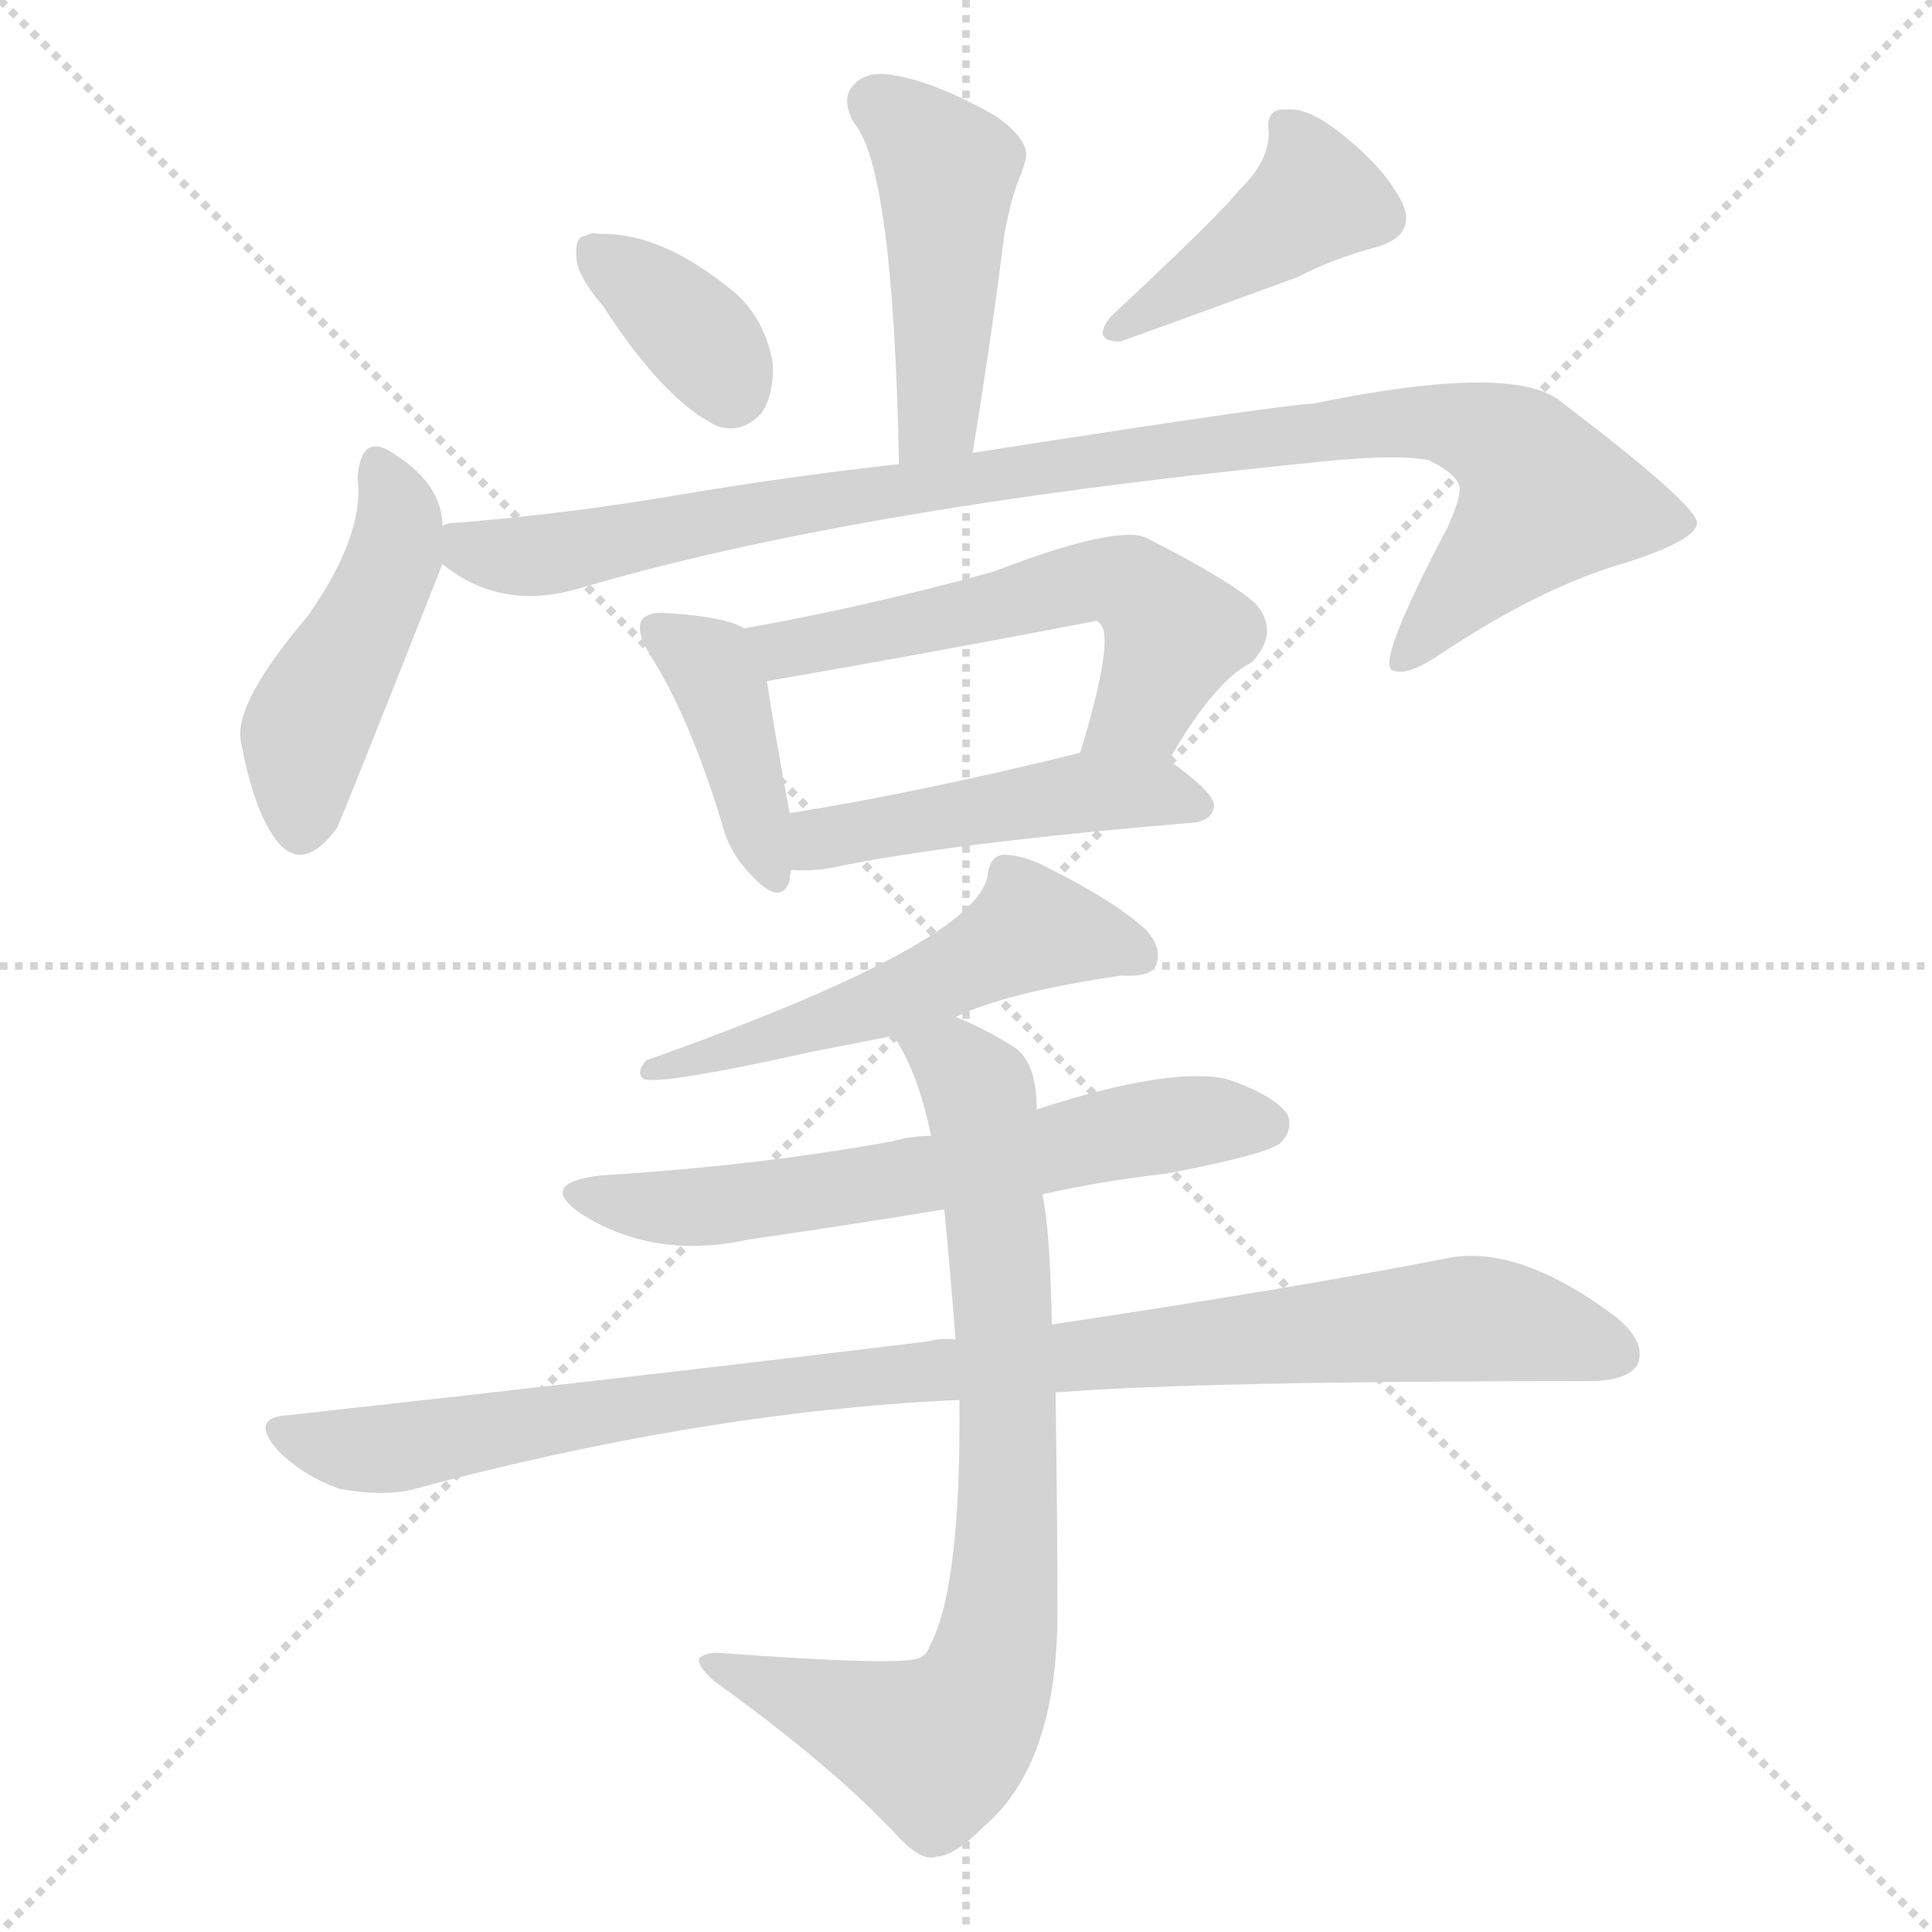 <svg version="1.1" viewBox="0 0 1024 1024" xmlns="http://www.w3.org/2000/svg">
  <g stroke="lightgray" stroke-dasharray="1,1" stroke-width="1" transform="scale(4, 4)">
    <line x1="0" y1="0" x2="256" y2="256"></line>
    <line x1="256" y1="0" x2="0" y2="256"></line>
    <line x1="128" y1="0" x2="128" y2="256"></line>
    <line x1="0" y1="128" x2="256" y2="128"></line>
  </g>
<g transform="scale(1, -1) translate(0, -900)">
   <style type="text/css">
    @keyframes keyframes0 {
      from {
       stroke: blue;
       stroke-dashoffset: 458;
       stroke-width: 128;
       }
       60% {
       animation-timing-function: step-end;
       stroke: blue;
       stroke-dashoffset: 0;
       stroke-width: 128;
       }
       to {
       stroke: black;
       stroke-width: 1024;
       }
       }
       #make-me-a-hanzi-animation-0 {
         animation: keyframes0 0.623s both;
         animation-delay: 0s;
         animation-timing-function: linear;
       }
    @keyframes keyframes1 {
      from {
       stroke: blue;
       stroke-dashoffset: 359;
       stroke-width: 128;
       }
       54% {
       animation-timing-function: step-end;
       stroke: blue;
       stroke-dashoffset: 0;
       stroke-width: 128;
       }
       to {
       stroke: black;
       stroke-width: 1024;
       }
       }
       #make-me-a-hanzi-animation-1 {
         animation: keyframes1 0.542s both;
         animation-delay: 0.623s;
         animation-timing-function: linear;
       }
    @keyframes keyframes2 {
      from {
       stroke: blue;
       stroke-dashoffset: 417;
       stroke-width: 128;
       }
       58% {
       animation-timing-function: step-end;
       stroke: blue;
       stroke-dashoffset: 0;
       stroke-width: 128;
       }
       to {
       stroke: black;
       stroke-width: 1024;
       }
       }
       #make-me-a-hanzi-animation-2 {
         animation: keyframes2 0.589s both;
         animation-delay: 1.165s;
         animation-timing-function: linear;
       }
    @keyframes keyframes3 {
      from {
       stroke: blue;
       stroke-dashoffset: 459;
       stroke-width: 128;
       }
       60% {
       animation-timing-function: step-end;
       stroke: blue;
       stroke-dashoffset: 0;
       stroke-width: 128;
       }
       to {
       stroke: black;
       stroke-width: 1024;
       }
       }
       #make-me-a-hanzi-animation-3 {
         animation: keyframes3 0.624s both;
         animation-delay: 1.754s;
         animation-timing-function: linear;
       }
    @keyframes keyframes4 {
      from {
       stroke: blue;
       stroke-dashoffset: 976;
       stroke-width: 128;
       }
       76% {
       animation-timing-function: step-end;
       stroke: blue;
       stroke-dashoffset: 0;
       stroke-width: 128;
       }
       to {
       stroke: black;
       stroke-width: 1024;
       }
       }
       #make-me-a-hanzi-animation-4 {
         animation: keyframes4 1.044s both;
         animation-delay: 2.378s;
         animation-timing-function: linear;
       }
    @keyframes keyframes5 {
      from {
       stroke: blue;
       stroke-dashoffset: 404;
       stroke-width: 128;
       }
       57% {
       animation-timing-function: step-end;
       stroke: blue;
       stroke-dashoffset: 0;
       stroke-width: 128;
       }
       to {
       stroke: black;
       stroke-width: 1024;
       }
       }
       #make-me-a-hanzi-animation-5 {
         animation: keyframes5 0.579s both;
         animation-delay: 3.422s;
         animation-timing-function: linear;
       }
    @keyframes keyframes6 {
      from {
       stroke: blue;
       stroke-dashoffset: 563;
       stroke-width: 128;
       }
       65% {
       animation-timing-function: step-end;
       stroke: blue;
       stroke-dashoffset: 0;
       stroke-width: 128;
       }
       to {
       stroke: black;
       stroke-width: 1024;
       }
       }
       #make-me-a-hanzi-animation-6 {
         animation: keyframes6 0.708s both;
         animation-delay: 4.001s;
         animation-timing-function: linear;
       }
    @keyframes keyframes7 {
      from {
       stroke: blue;
       stroke-dashoffset: 472;
       stroke-width: 128;
       }
       61% {
       animation-timing-function: step-end;
       stroke: blue;
       stroke-dashoffset: 0;
       stroke-width: 128;
       }
       to {
       stroke: black;
       stroke-width: 1024;
       }
       }
       #make-me-a-hanzi-animation-7 {
         animation: keyframes7 0.634s both;
         animation-delay: 4.709s;
         animation-timing-function: linear;
       }
    @keyframes keyframes8 {
      from {
       stroke: blue;
       stroke-dashoffset: 543;
       stroke-width: 128;
       }
       64% {
       animation-timing-function: step-end;
       stroke: blue;
       stroke-dashoffset: 0;
       stroke-width: 128;
       }
       to {
       stroke: black;
       stroke-width: 1024;
       }
       }
       #make-me-a-hanzi-animation-8 {
         animation: keyframes8 0.692s both;
         animation-delay: 5.343s;
         animation-timing-function: linear;
       }
    @keyframes keyframes9 {
      from {
       stroke: blue;
       stroke-dashoffset: 621;
       stroke-width: 128;
       }
       67% {
       animation-timing-function: step-end;
       stroke: blue;
       stroke-dashoffset: 0;
       stroke-width: 128;
       }
       to {
       stroke: black;
       stroke-width: 1024;
       }
       }
       #make-me-a-hanzi-animation-9 {
         animation: keyframes9 0.755s both;
         animation-delay: 6.035s;
         animation-timing-function: linear;
       }
    @keyframes keyframes10 {
      from {
       stroke: blue;
       stroke-dashoffset: 970;
       stroke-width: 128;
       }
       76% {
       animation-timing-function: step-end;
       stroke: blue;
       stroke-dashoffset: 0;
       stroke-width: 128;
       }
       to {
       stroke: black;
       stroke-width: 1024;
       }
       }
       #make-me-a-hanzi-animation-10 {
         animation: keyframes10 1.039s both;
         animation-delay: 6.79s;
         animation-timing-function: linear;
       }
    @keyframes keyframes11 {
      from {
       stroke: blue;
       stroke-dashoffset: 789;
       stroke-width: 128;
       }
       72% {
       animation-timing-function: step-end;
       stroke: blue;
       stroke-dashoffset: 0;
       stroke-width: 128;
       }
       to {
       stroke: black;
       stroke-width: 1024;
       }
       }
       #make-me-a-hanzi-animation-11 {
         animation: keyframes11 0.892s both;
         animation-delay: 7.83s;
         animation-timing-function: linear;
       }
</style>
<path d="M 515.5 660.0 Q 525.5 721.0 532.5 777.0 Q 535.5 792.0 538.5 801.0 Q 541.5 808.0 543.5 815.0 Q 546.5 825.0 528.5 838.0 Q 497.5 856.0 474.5 860.0 Q 459.5 863.0 452.5 855.0 Q 445.5 848.0 452.5 835.0 Q 473.5 811.0 476.5 654.0 C 477.5 624.0 510.5 630.0 515.5 660.0 Z" fill="lightgray"></path> 
<path d="M 319.5 738.0 Q 352.5 687.0 380.5 674.0 Q 393.5 670.0 403.5 681.0 Q 410.5 691.0 409.5 708.0 Q 405.5 730.0 390.5 744.0 Q 351.5 777.0 317.5 776.0 Q 313.5 777.0 310.5 775.0 Q 304.5 775.0 305.5 763.0 Q 306.5 753.0 319.5 738.0 Z" fill="lightgray"></path> 
<path d="M 656.5 799.0 Q 647.5 787.0 588.5 732.0 Q 578.5 719.0 593.5 719.0 Q 594.5 719.0 687.5 753.0 Q 706.5 763.0 729.5 769.0 Q 750.5 775.0 743.5 792.0 Q 734.5 810.0 713.5 827.0 Q 694.5 843.0 682.5 842.0 Q 670.5 843.0 672.5 830.0 Q 672.5 814.0 656.5 799.0 Z" fill="lightgray"></path> 
<path d="M 234.5 621.0 Q 234.5 643.0 209.5 659.0 Q 191.5 672.0 189.5 647.0 Q 193.5 617.0 163.5 574.0 Q 124.5 528.0 127.5 508.0 Q 133.5 475.0 143.5 459.0 Q 158.5 434.0 178.5 461.0 Q 181.5 467.0 234.5 601.0 L 234.5 621.0 Z" fill="lightgray"></path> 
<path d="M 234.5 601.0 Q 265.5 576.0 306.5 588.0 Q 448.5 630.0 687.5 654.0 Q 739.5 660.0 757.5 656.0 Q 775.5 647.0 773.5 639.0 Q 773.5 635.0 767.5 621.0 Q 730.5 551.0 737.5 545.0 Q 744.5 541.0 761.5 552.0 Q 816.5 589.0 862.5 602.0 Q 899.5 614.0 899.5 623.0 Q 898.5 633.0 827.5 687.0 Q 802.5 708.0 695.5 686.0 Q 682.5 686.0 515.5 660.0 L 476.5 654.0 Q 421.5 648.0 361.5 638.0 Q 303.5 628.0 243.5 623.0 Q 236.5 623.0 234.5 621.0 C 207.5 617.0 208.5 616.0 234.5 601.0 Z" fill="lightgray"></path> 
<path d="M 394.5 567.0 Q 384.5 573.0 354.5 575.0 Q 344.5 576.0 340.5 572.0 Q 336.5 566.0 344.5 553.0 Q 365.5 520.0 382.5 464.0 Q 386.5 448.0 397.5 437.0 Q 413.5 419.0 418.5 433.0 Q 418.5 436.0 419.5 439.0 L 418.5 469.0 Q 409.5 518.0 406.5 539.0 C 402.5 563.0 402.5 563.0 394.5 567.0 Z" fill="lightgray"></path> 
<path d="M 619.5 497.0 Q 643.5 539.0 663.5 549.0 Q 678.5 565.0 665.5 580.0 Q 652.5 592.0 607.5 615.0 Q 591.5 622.0 526.5 597.0 Q 457.5 578.0 394.5 567.0 C 364.5 562.0 376.5 534.0 406.5 539.0 Q 493.5 554.0 581.5 571.0 L 583.5 569.0 Q 590.5 560.0 572.5 501.0 C 563.5 472.0 604.5 471.0 619.5 497.0 Z" fill="lightgray"></path> 
<path d="M 419.5 439.0 Q 428.5 438.0 440.5 440.0 Q 501.5 453.0 632.5 464.0 Q 642.5 465.0 643.5 473.0 Q 643.5 480.0 619.5 497.0 C 603.5 509.0 601.5 508.0 572.5 501.0 Q 487.5 480.0 418.5 469.0 C 388.5 464.0 389.5 440.0 419.5 439.0 Z" fill="lightgray"></path> 
<path d="M 506.5 361.0 Q 533.5 374.0 594.5 383.0 Q 609.5 382.0 612.5 388.0 Q 616.5 397.0 607.5 407.0 Q 591.5 422.0 555.5 440.0 Q 542.5 447.0 531.5 447.0 Q 524.5 446.0 523.5 436.0 Q 517.5 400.0 342.5 338.0 Q 336.5 331.0 341.5 328.0 Q 351.5 325.0 432.5 343.0 Q 453.5 347.0 473.5 351.0 L 506.5 361.0 Z" fill="lightgray"></path> 
<path d="M 552.5 267.0 Q 583.5 274.0 618.5 278.0 Q 670.5 288.0 678.5 294.0 Q 685.5 301.0 682.5 309.0 Q 676.5 319.0 650.5 328.0 Q 620.5 335.0 549.5 312.0 L 493.5 298.0 Q 483.5 298.0 472.5 295.0 Q 400.5 282.0 318.5 277.0 Q 284.5 273.0 307.5 257.0 Q 346.5 232.0 396.5 243.0 Q 445.5 250.0 500.5 259.0 L 552.5 267.0 Z" fill="lightgray"></path> 
<path d="M 559.5 162.0 Q 635.5 168.0 842.5 168.0 Q 861.5 168.0 867.5 176.0 Q 873.5 188.0 856.5 202.0 Q 804.5 241.0 766.5 233.0 Q 684.5 217.0 557.5 198.0 L 506.5 190.0 Q 499.5 191.0 491.5 189.0 Q 335.5 170.0 153.5 150.0 Q 131.5 149.0 147.5 131.0 Q 160.5 118.0 179.5 111.0 Q 200.5 107.0 216.5 110.0 Q 372.5 152.0 508.5 158.0 L 559.5 162.0 Z" fill="lightgray"></path> 
<path d="M 508.5 158.0 Q 509.5 58.0 492.5 27.0 Q 491.5 23.0 486.5 21.0 Q 474.5 17.0 380.5 24.0 Q 373.5 24.0 370.5 21.0 Q 369.5 17.0 378.5 9.0 Q 442.5 -37.0 477.5 -75.0 Q 489.5 -87.0 496.5 -84.0 Q 505.5 -84.0 521.5 -68.0 Q 560.5 -35.0 560.5 46.0 Q 560.5 86.0 559.5 162.0 L 557.5 198.0 Q 556.5 249.0 552.5 267.0 L 549.5 312.0 Q 549.5 337.0 537.5 345.0 Q 521.5 355.0 506.5 361.0 C 479.5 374.0 458.5 377.0 473.5 351.0 Q 486.5 332.0 493.5 298.0 L 500.5 259.0 Q 503.5 228.0 506.5 190.0 L 508.5 158.0 Z" fill="lightgray"></path> 
      <clipPath id="make-me-a-hanzi-clip-0">
      <path d="M 515.5 660.0 Q 525.5 721.0 532.5 777.0 Q 535.5 792.0 538.5 801.0 Q 541.5 808.0 543.5 815.0 Q 546.5 825.0 528.5 838.0 Q 497.5 856.0 474.5 860.0 Q 459.5 863.0 452.5 855.0 Q 445.5 848.0 452.5 835.0 Q 473.5 811.0 476.5 654.0 C 477.5 624.0 510.5 630.0 515.5 660.0 Z" fill="lightgray"></path>
      </clipPath>
      <path clip-path="url(#make-me-a-hanzi-clip-0)" d="M 464.5 845.0 L 501.5 810.0 L 497.5 678.0 L 481.5 667.0 " fill="none" id="make-me-a-hanzi-animation-0" stroke-dasharray="330 660" stroke-linecap="round"></path>

      <clipPath id="make-me-a-hanzi-clip-1">
      <path d="M 319.5 738.0 Q 352.5 687.0 380.5 674.0 Q 393.5 670.0 403.5 681.0 Q 410.5 691.0 409.5 708.0 Q 405.5 730.0 390.5 744.0 Q 351.5 777.0 317.5 776.0 Q 313.5 777.0 310.5 775.0 Q 304.5 775.0 305.5 763.0 Q 306.5 753.0 319.5 738.0 Z" fill="lightgray"></path>
      </clipPath>
      <path clip-path="url(#make-me-a-hanzi-clip-1)" d="M 315.5 766.0 L 365.5 727.0 L 387.5 694.0 " fill="none" id="make-me-a-hanzi-animation-1" stroke-dasharray="231 462" stroke-linecap="round"></path>

      <clipPath id="make-me-a-hanzi-clip-2">
      <path d="M 656.5 799.0 Q 647.5 787.0 588.5 732.0 Q 578.5 719.0 593.5 719.0 Q 594.5 719.0 687.5 753.0 Q 706.5 763.0 729.5 769.0 Q 750.5 775.0 743.5 792.0 Q 734.5 810.0 713.5 827.0 Q 694.5 843.0 682.5 842.0 Q 670.5 843.0 672.5 830.0 Q 672.5 814.0 656.5 799.0 Z" fill="lightgray"></path>
      </clipPath>
      <path clip-path="url(#make-me-a-hanzi-clip-2)" d="M 685.5 830.0 L 695.5 793.0 L 592.5 726.0 " fill="none" id="make-me-a-hanzi-animation-2" stroke-dasharray="289 578" stroke-linecap="round"></path>

      <clipPath id="make-me-a-hanzi-clip-3">
      <path d="M 234.5 621.0 Q 234.5 643.0 209.5 659.0 Q 191.5 672.0 189.5 647.0 Q 193.5 617.0 163.5 574.0 Q 124.5 528.0 127.5 508.0 Q 133.5 475.0 143.5 459.0 Q 158.5 434.0 178.5 461.0 Q 181.5 467.0 234.5 601.0 L 234.5 621.0 Z" fill="lightgray"></path>
      </clipPath>
      <path clip-path="url(#make-me-a-hanzi-clip-3)" d="M 200.5 652.0 L 210.5 630.0 L 207.5 597.0 L 161.5 511.0 L 159.5 463.0 " fill="none" id="make-me-a-hanzi-animation-3" stroke-dasharray="331 662" stroke-linecap="round"></path>

      <clipPath id="make-me-a-hanzi-clip-4">
      <path d="M 234.5 601.0 Q 265.5 576.0 306.5 588.0 Q 448.5 630.0 687.5 654.0 Q 739.5 660.0 757.5 656.0 Q 775.5 647.0 773.5 639.0 Q 773.5 635.0 767.5 621.0 Q 730.5 551.0 737.5 545.0 Q 744.5 541.0 761.5 552.0 Q 816.5 589.0 862.5 602.0 Q 899.5 614.0 899.5 623.0 Q 898.5 633.0 827.5 687.0 Q 802.5 708.0 695.5 686.0 Q 682.5 686.0 515.5 660.0 L 476.5 654.0 Q 421.5 648.0 361.5 638.0 Q 303.5 628.0 243.5 623.0 Q 236.5 623.0 234.5 621.0 C 207.5 617.0 208.5 616.0 234.5 601.0 Z" fill="lightgray"></path>
      </clipPath>
      <path clip-path="url(#make-me-a-hanzi-clip-4)" d="M 240.5 616.0 L 260.5 606.0 L 294.5 606.0 L 556.5 655.0 L 767.5 676.0 L 800.5 662.0 L 819.5 635.0 L 742.5 548.0 " fill="none" id="make-me-a-hanzi-animation-4" stroke-dasharray="848 1696" stroke-linecap="round"></path>

      <clipPath id="make-me-a-hanzi-clip-5">
      <path d="M 394.5 567.0 Q 384.5 573.0 354.5 575.0 Q 344.5 576.0 340.5 572.0 Q 336.5 566.0 344.5 553.0 Q 365.5 520.0 382.5 464.0 Q 386.5 448.0 397.5 437.0 Q 413.5 419.0 418.5 433.0 Q 418.5 436.0 419.5 439.0 L 418.5 469.0 Q 409.5 518.0 406.5 539.0 C 402.5 563.0 402.5 563.0 394.5 567.0 Z" fill="lightgray"></path>
      </clipPath>
      <path clip-path="url(#make-me-a-hanzi-clip-5)" d="M 348.5 567.0 L 376.5 547.0 L 381.5 537.0 L 408.5 438.0 " fill="none" id="make-me-a-hanzi-animation-5" stroke-dasharray="276 552" stroke-linecap="round"></path>

      <clipPath id="make-me-a-hanzi-clip-6">
      <path d="M 619.5 497.0 Q 643.5 539.0 663.5 549.0 Q 678.5 565.0 665.5 580.0 Q 652.5 592.0 607.5 615.0 Q 591.5 622.0 526.5 597.0 Q 457.5 578.0 394.5 567.0 C 364.5 562.0 376.5 534.0 406.5 539.0 Q 493.5 554.0 581.5 571.0 L 583.5 569.0 Q 590.5 560.0 572.5 501.0 C 563.5 472.0 604.5 471.0 619.5 497.0 Z" fill="lightgray"></path>
      </clipPath>
      <path clip-path="url(#make-me-a-hanzi-clip-6)" d="M 402.5 562.0 L 440.5 559.0 L 561.5 589.0 L 598.5 591.0 L 622.5 564.0 L 605.5 525.0 L 581.5 510.0 " fill="none" id="make-me-a-hanzi-animation-6" stroke-dasharray="435 870" stroke-linecap="round"></path>

      <clipPath id="make-me-a-hanzi-clip-7">
      <path d="M 419.5 439.0 Q 428.5 438.0 440.5 440.0 Q 501.5 453.0 632.5 464.0 Q 642.5 465.0 643.5 473.0 Q 643.5 480.0 619.5 497.0 C 603.5 509.0 601.5 508.0 572.5 501.0 Q 487.5 480.0 418.5 469.0 C 388.5 464.0 389.5 440.0 419.5 439.0 Z" fill="lightgray"></path>
      </clipPath>
      <path clip-path="url(#make-me-a-hanzi-clip-7)" d="M 424.5 447.0 L 442.5 457.0 L 578.5 480.0 L 610.5 481.0 L 634.5 472.0 " fill="none" id="make-me-a-hanzi-animation-7" stroke-dasharray="344 688" stroke-linecap="round"></path>

      <clipPath id="make-me-a-hanzi-clip-8">
      <path d="M 506.5 361.0 Q 533.5 374.0 594.5 383.0 Q 609.5 382.0 612.5 388.0 Q 616.5 397.0 607.5 407.0 Q 591.5 422.0 555.5 440.0 Q 542.5 447.0 531.5 447.0 Q 524.5 446.0 523.5 436.0 Q 517.5 400.0 342.5 338.0 Q 336.5 331.0 341.5 328.0 Q 351.5 325.0 432.5 343.0 Q 453.5 347.0 473.5 351.0 L 506.5 361.0 Z" fill="lightgray"></path>
      </clipPath>
      <path clip-path="url(#make-me-a-hanzi-clip-8)" d="M 604.5 393.0 L 546.5 408.0 L 463.5 367.0 L 428.5 359.0 L 417.5 350.0 L 406.5 352.0 L 395.5 343.0 L 382.5 347.0 L 376.5 339.0 L 355.5 342.0 L 344.5 333.0 " fill="none" id="make-me-a-hanzi-animation-8" stroke-dasharray="415 830" stroke-linecap="round"></path>

      <clipPath id="make-me-a-hanzi-clip-9">
      <path d="M 552.5 267.0 Q 583.5 274.0 618.5 278.0 Q 670.5 288.0 678.5 294.0 Q 685.5 301.0 682.5 309.0 Q 676.5 319.0 650.5 328.0 Q 620.5 335.0 549.5 312.0 L 493.5 298.0 Q 483.5 298.0 472.5 295.0 Q 400.5 282.0 318.5 277.0 Q 284.5 273.0 307.5 257.0 Q 346.5 232.0 396.5 243.0 Q 445.5 250.0 500.5 259.0 L 552.5 267.0 Z" fill="lightgray"></path>
      </clipPath>
      <path clip-path="url(#make-me-a-hanzi-clip-9)" d="M 310.5 268.0 L 333.5 261.0 L 385.5 261.0 L 599.5 301.0 L 670.5 304.0 " fill="none" id="make-me-a-hanzi-animation-9" stroke-dasharray="493 986" stroke-linecap="round"></path>

      <clipPath id="make-me-a-hanzi-clip-10">
      <path d="M 559.5 162.0 Q 635.5 168.0 842.5 168.0 Q 861.5 168.0 867.5 176.0 Q 873.5 188.0 856.5 202.0 Q 804.5 241.0 766.5 233.0 Q 684.5 217.0 557.5 198.0 L 506.5 190.0 Q 499.5 191.0 491.5 189.0 Q 335.5 170.0 153.5 150.0 Q 131.5 149.0 147.5 131.0 Q 160.5 118.0 179.5 111.0 Q 200.5 107.0 216.5 110.0 Q 372.5 152.0 508.5 158.0 L 559.5 162.0 Z" fill="lightgray"></path>
      </clipPath>
      <path clip-path="url(#make-me-a-hanzi-clip-10)" d="M 150.5 141.0 L 208.5 132.0 L 441.5 168.0 L 776.5 201.0 L 818.5 196.0 L 856.5 182.0 " fill="none" id="make-me-a-hanzi-animation-10" stroke-dasharray="842 1684" stroke-linecap="round"></path>

      <clipPath id="make-me-a-hanzi-clip-11">
      <path d="M 508.5 158.0 Q 509.5 58.0 492.5 27.0 Q 491.5 23.0 486.5 21.0 Q 474.5 17.0 380.5 24.0 Q 373.5 24.0 370.5 21.0 Q 369.5 17.0 378.5 9.0 Q 442.5 -37.0 477.5 -75.0 Q 489.5 -87.0 496.5 -84.0 Q 505.5 -84.0 521.5 -68.0 Q 560.5 -35.0 560.5 46.0 Q 560.5 86.0 559.5 162.0 L 557.5 198.0 Q 556.5 249.0 552.5 267.0 L 549.5 312.0 Q 549.5 337.0 537.5 345.0 Q 521.5 355.0 506.5 361.0 C 479.5 374.0 458.5 377.0 473.5 351.0 Q 486.5 332.0 493.5 298.0 L 500.5 259.0 Q 503.5 228.0 506.5 190.0 L 508.5 158.0 Z" fill="lightgray"></path>
      </clipPath>
      <path clip-path="url(#make-me-a-hanzi-clip-11)" d="M 480.5 348.0 L 505.5 338.0 L 518.5 322.0 L 522.5 303.0 L 532.5 207.0 L 534.5 102.0 L 530.5 37.0 L 522.5 7.0 L 496.5 -26.0 L 377.5 17.0 " fill="none" id="make-me-a-hanzi-animation-11" stroke-dasharray="661 1322" stroke-linecap="round"></path>

</g>
</svg>
